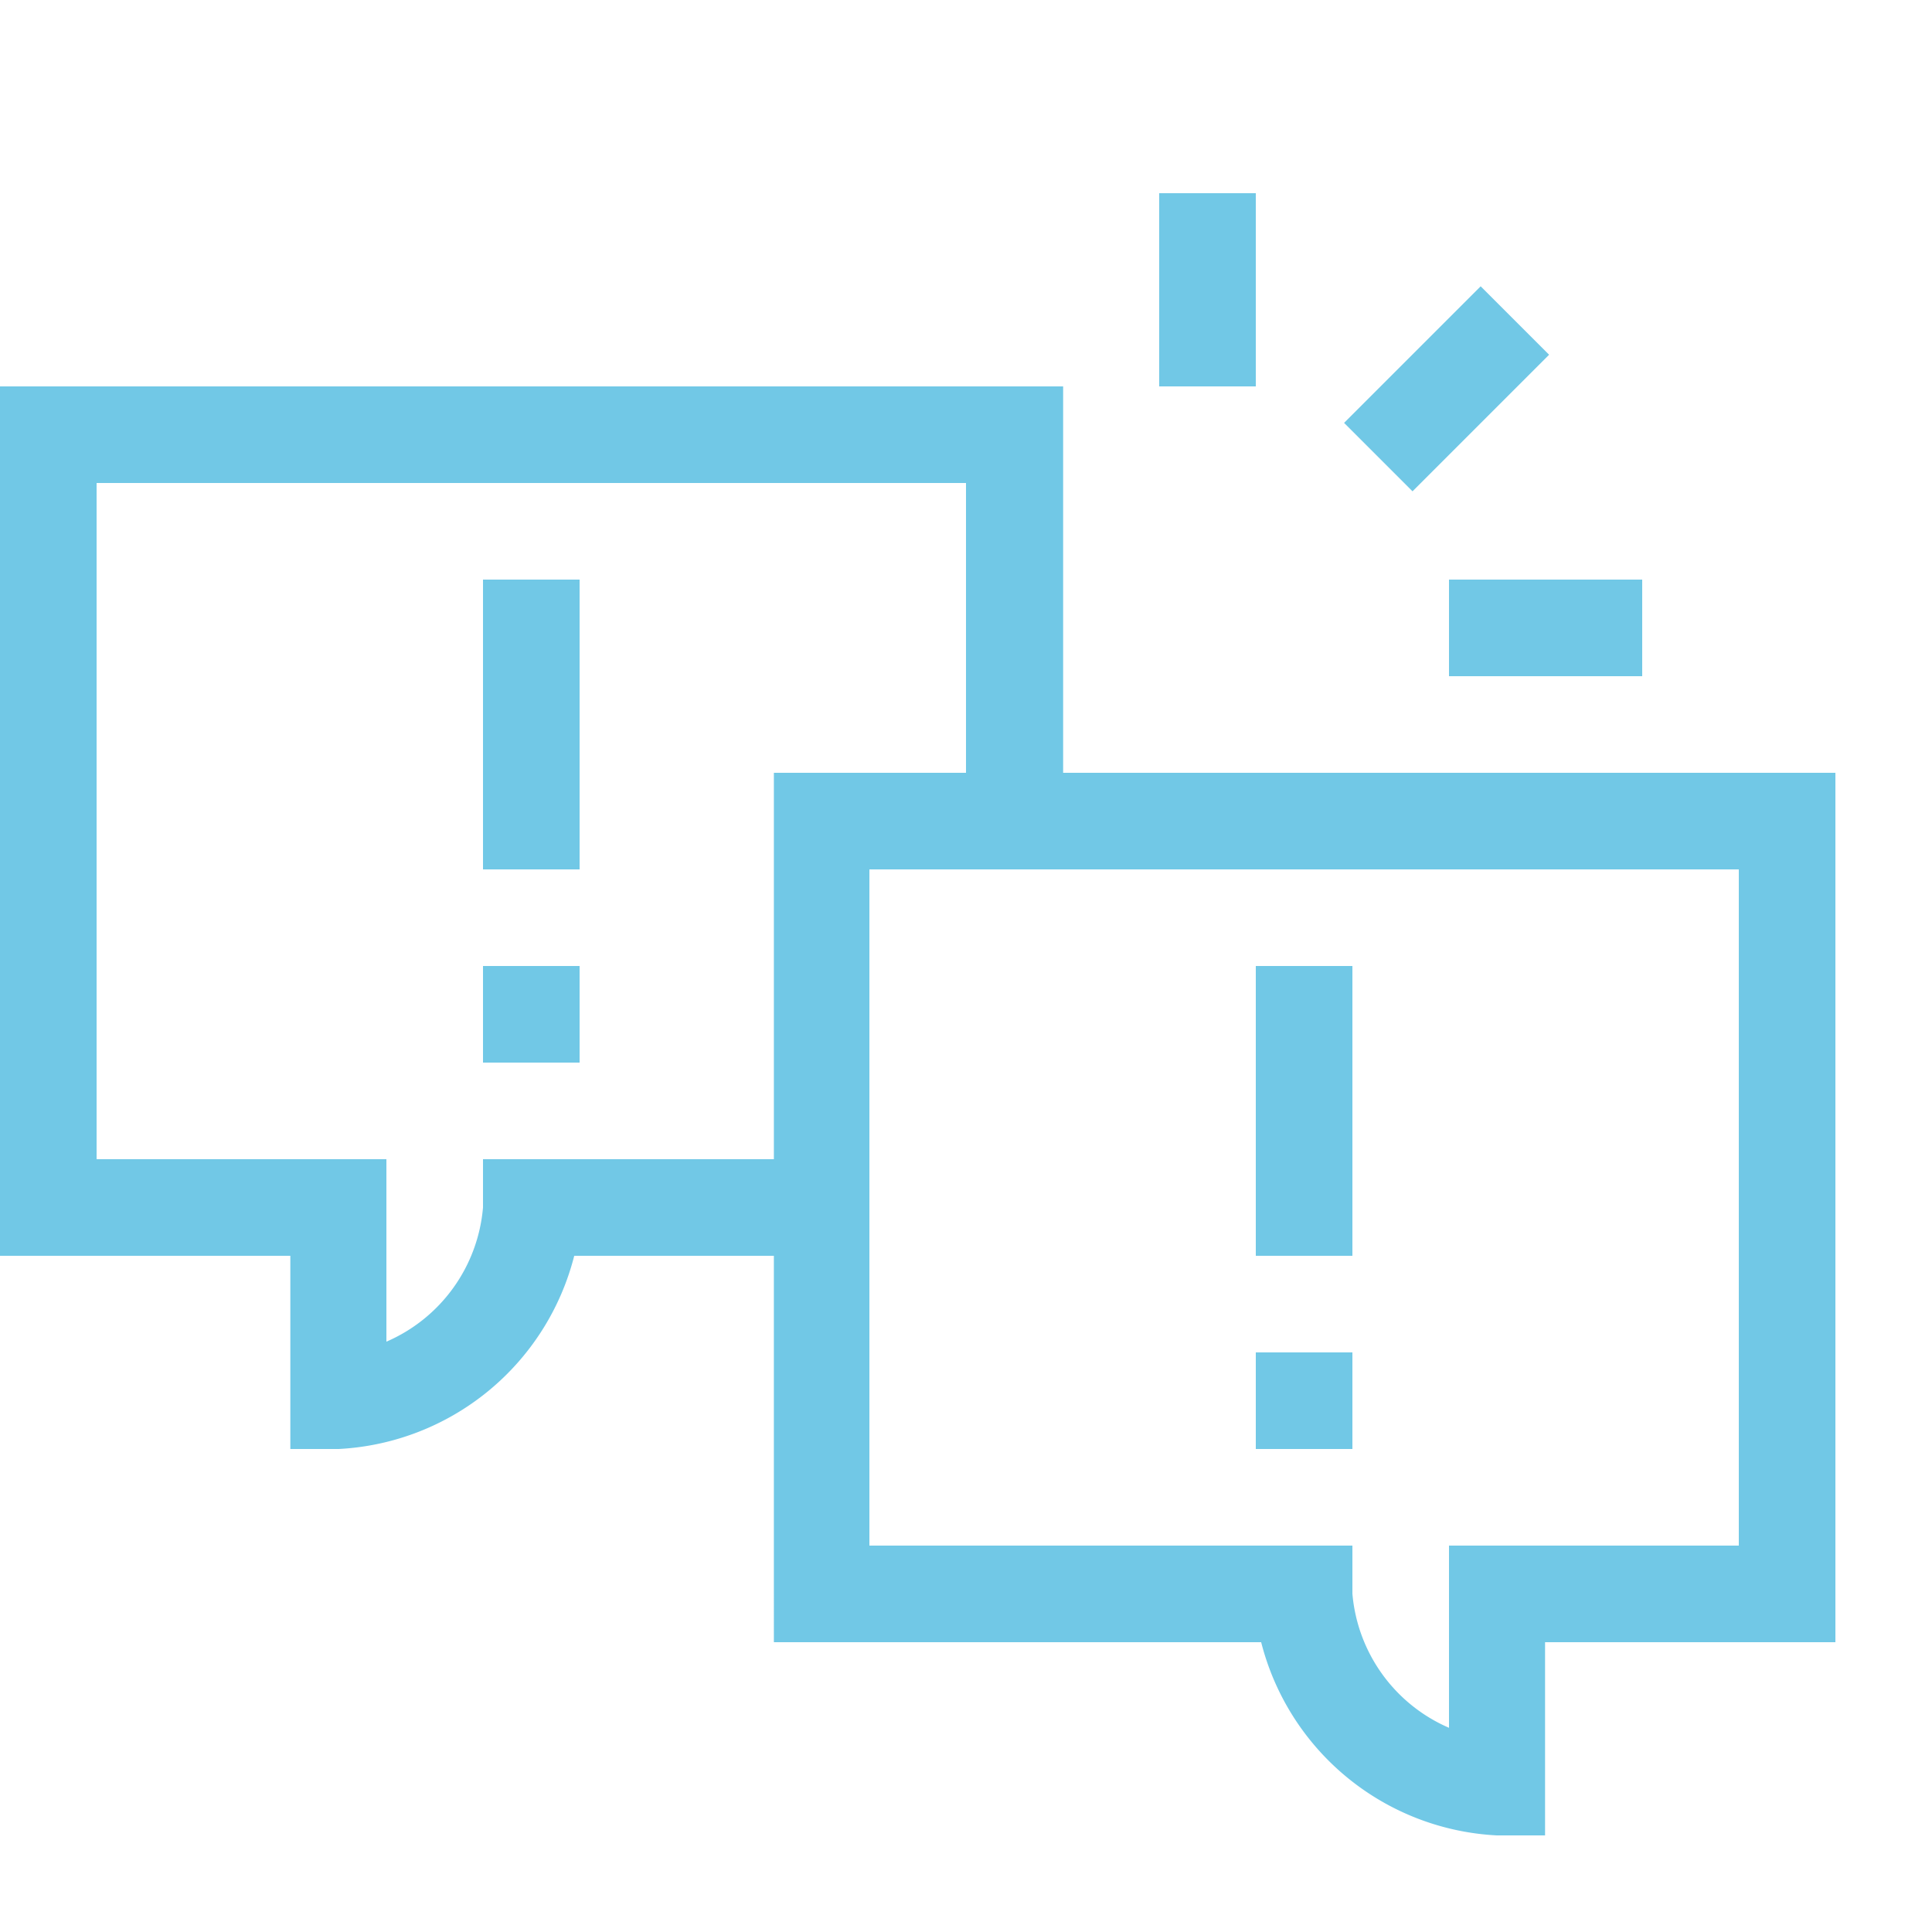 <svg xmlns="http://www.w3.org/2000/svg" viewBox="0 0 72 72"><defs><style>.cls-1{fill:#71c8e6;}.cls-2{fill:none;}</style></defs><title>community-tensions</title><g id="Layer_2" data-name="Layer 2"><g id="expanded-2_2" data-name="expanded-2/2"><path class="cls-1" d="M46.8,14.4H43.2V7.2h3.6Zm10.93-1.18-2.55-2.55-5.09,5.09,2.55,2.55ZM61.2,21.6H54v3.6h7.2ZM21.6,36H18v3.6h3.6Zm0-14.4H18V32.4h3.6ZM50.4,50.4H46.8V54h3.6Zm0-14.4H46.8V46.8h3.6ZM39.62,28.8V14.4H0V46.8H10.82V54h1.8a9.57,9.57,0,0,0,8.78-7.2h7.44V61.2H47a9.57,9.57,0,0,0,8.78,7.2h1.8V61.2H68.4V28.8ZM18,43.2V45a6,6,0,0,1-3.6,5V43.2H3.6V18H36V28.8H28.84V43.2ZM64.8,57.6H54v6.79a6,6,0,0,1-3.6-5V57.6h-18V32.4H64.8Z"/><rect class="cls-2" width="72" height="72"/></g></g></svg>